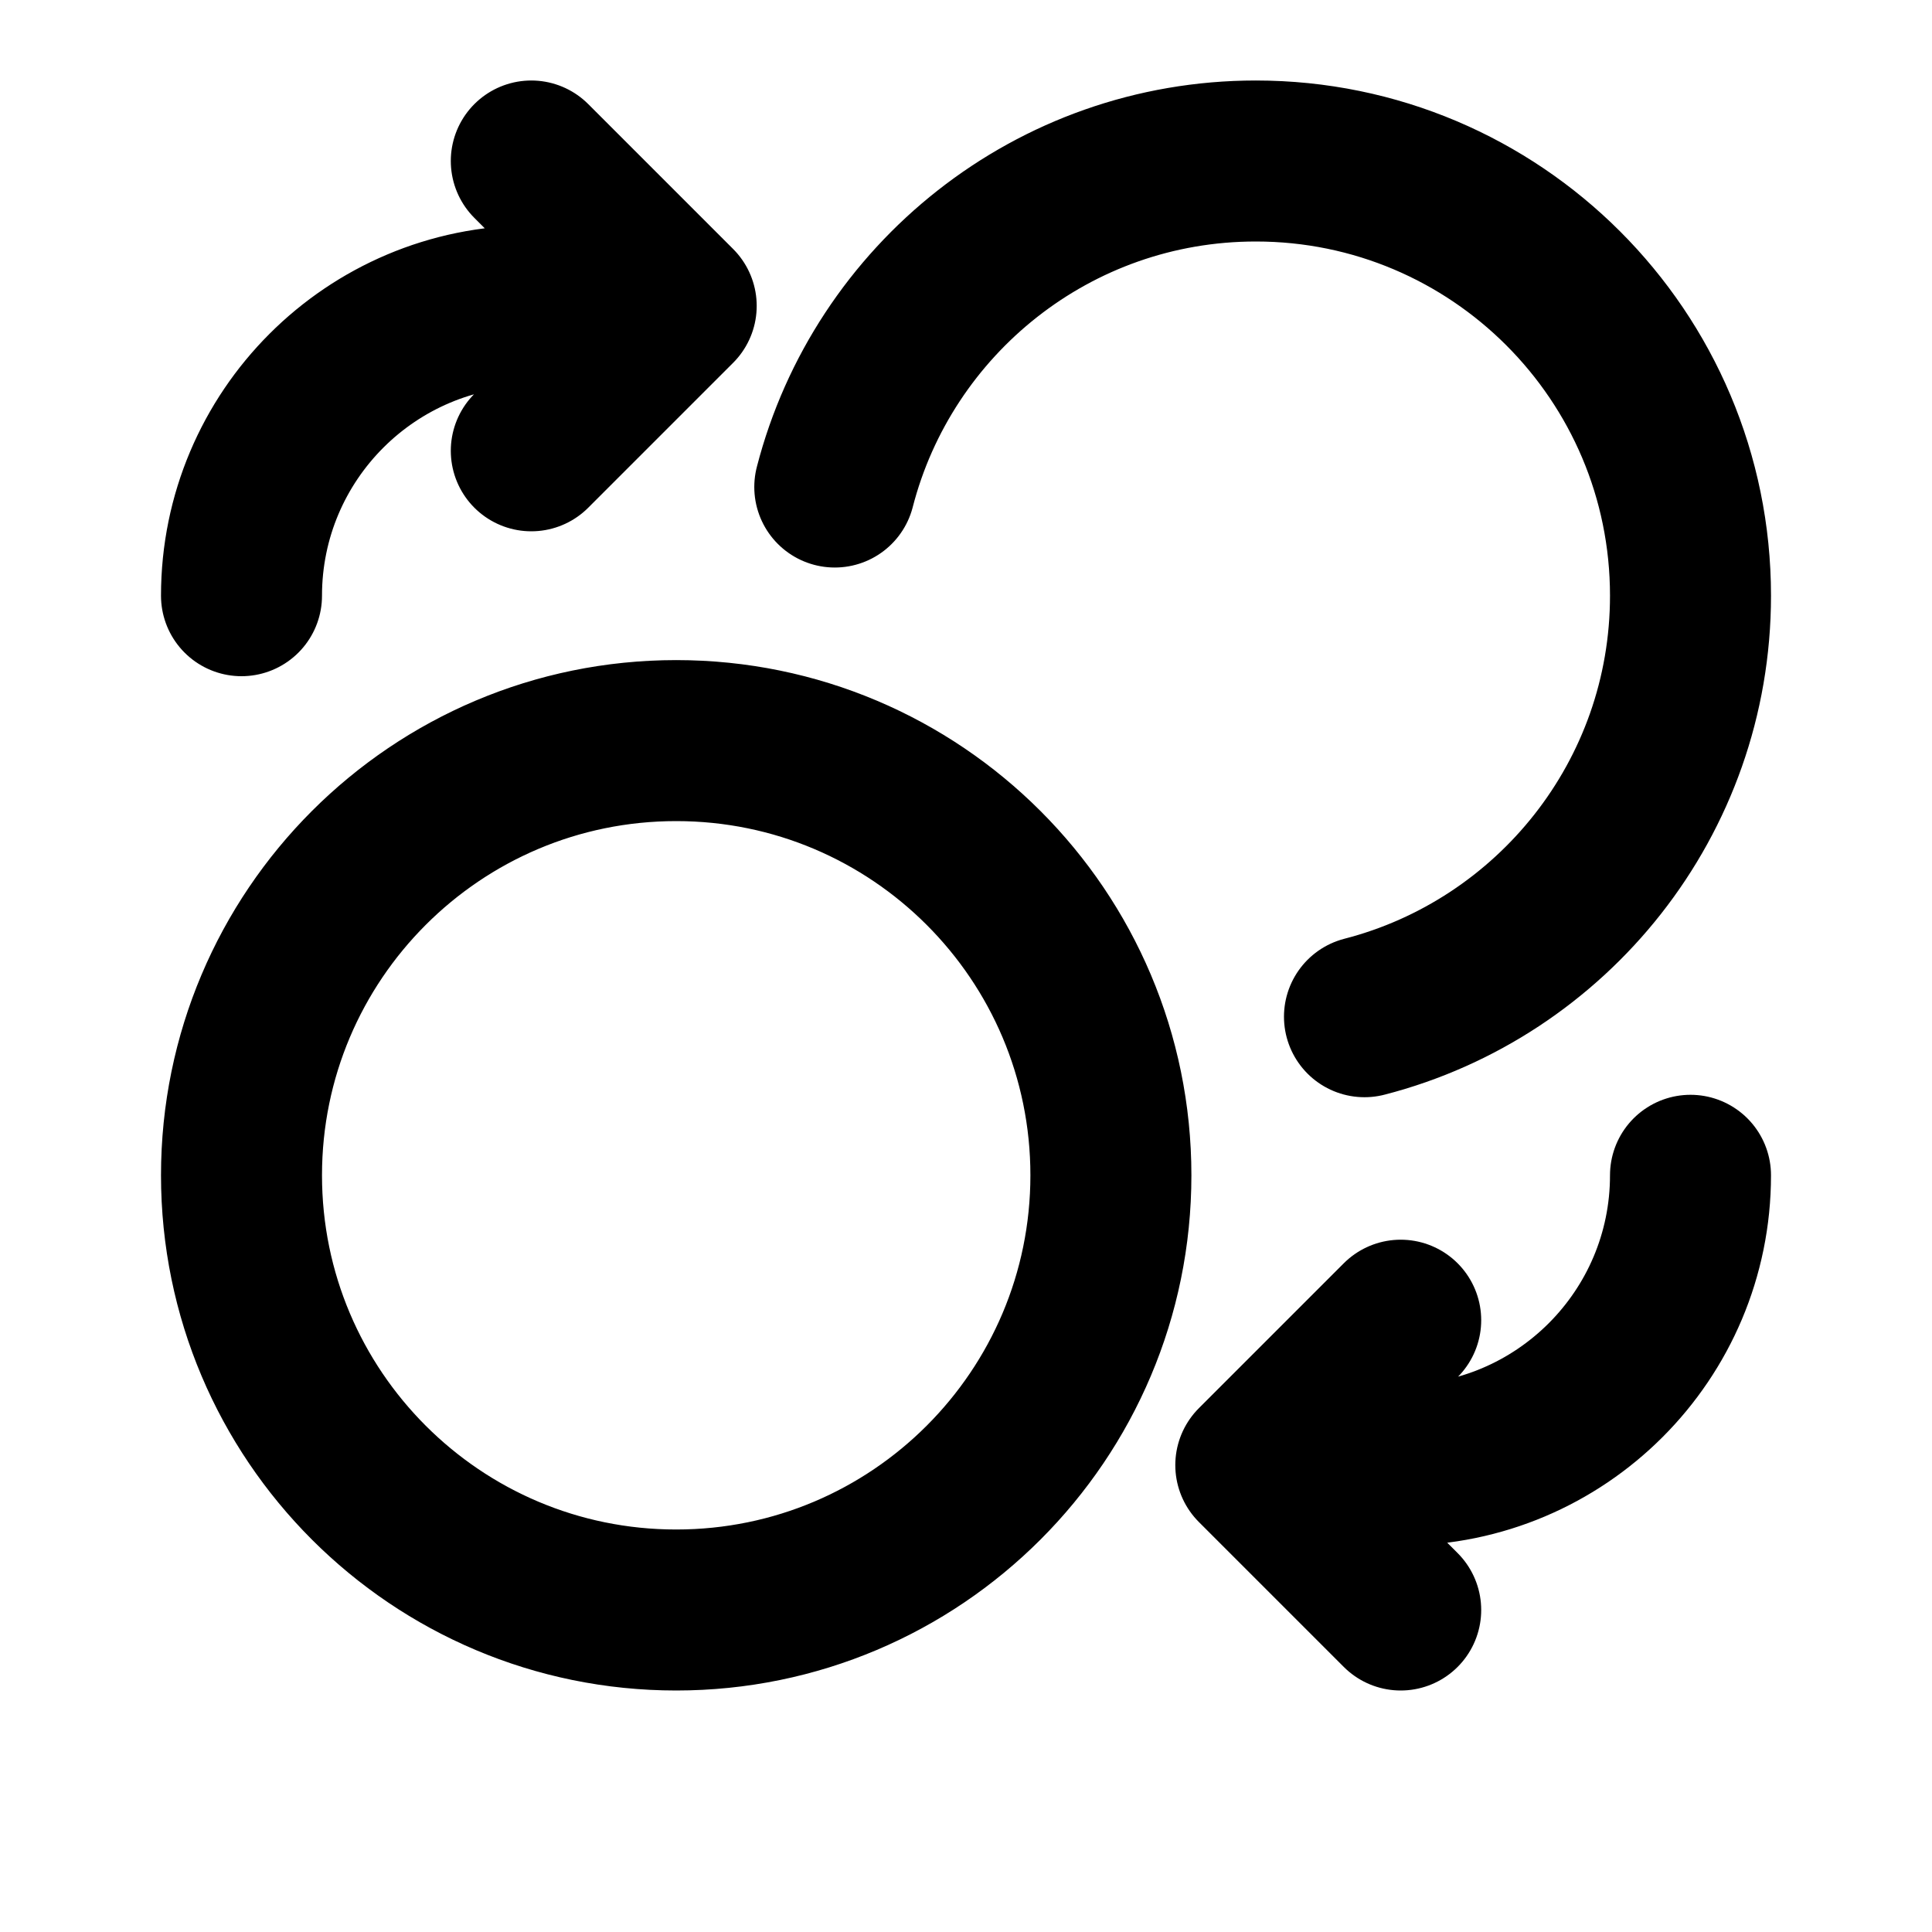 <svg viewBox="0 0 24 24" fill="none" xmlns="http://www.w3.org/2000/svg">
<path d="M6.6 5.6L8.4 3.8M8.4 3.8L6.6 2M8.4 3.8H6.6C4.612 3.8 3 5.412 3 7.4M17.4 16.4L15.6 18.2M15.6 18.2L17.4 20M15.6 18.2H17.4C19.388 18.2 21 16.588 21 14.6M10.37 6.05C10.97 3.721 13.084 2 15.6 2C18.582 2 21 4.418 21 7.4C21 9.916 19.279 12.03 16.95 12.63M13.8 14.6C13.8 17.582 11.382 20 8.4 20C5.418 20 3 17.582 3 14.6C3 11.618 5.418 9.2 8.4 9.2C11.382 9.2 13.8 11.618 13.8 14.6Z" stroke="black" stroke-width="2" stroke-linecap="round" stroke-linejoin="round"/>
</svg>
